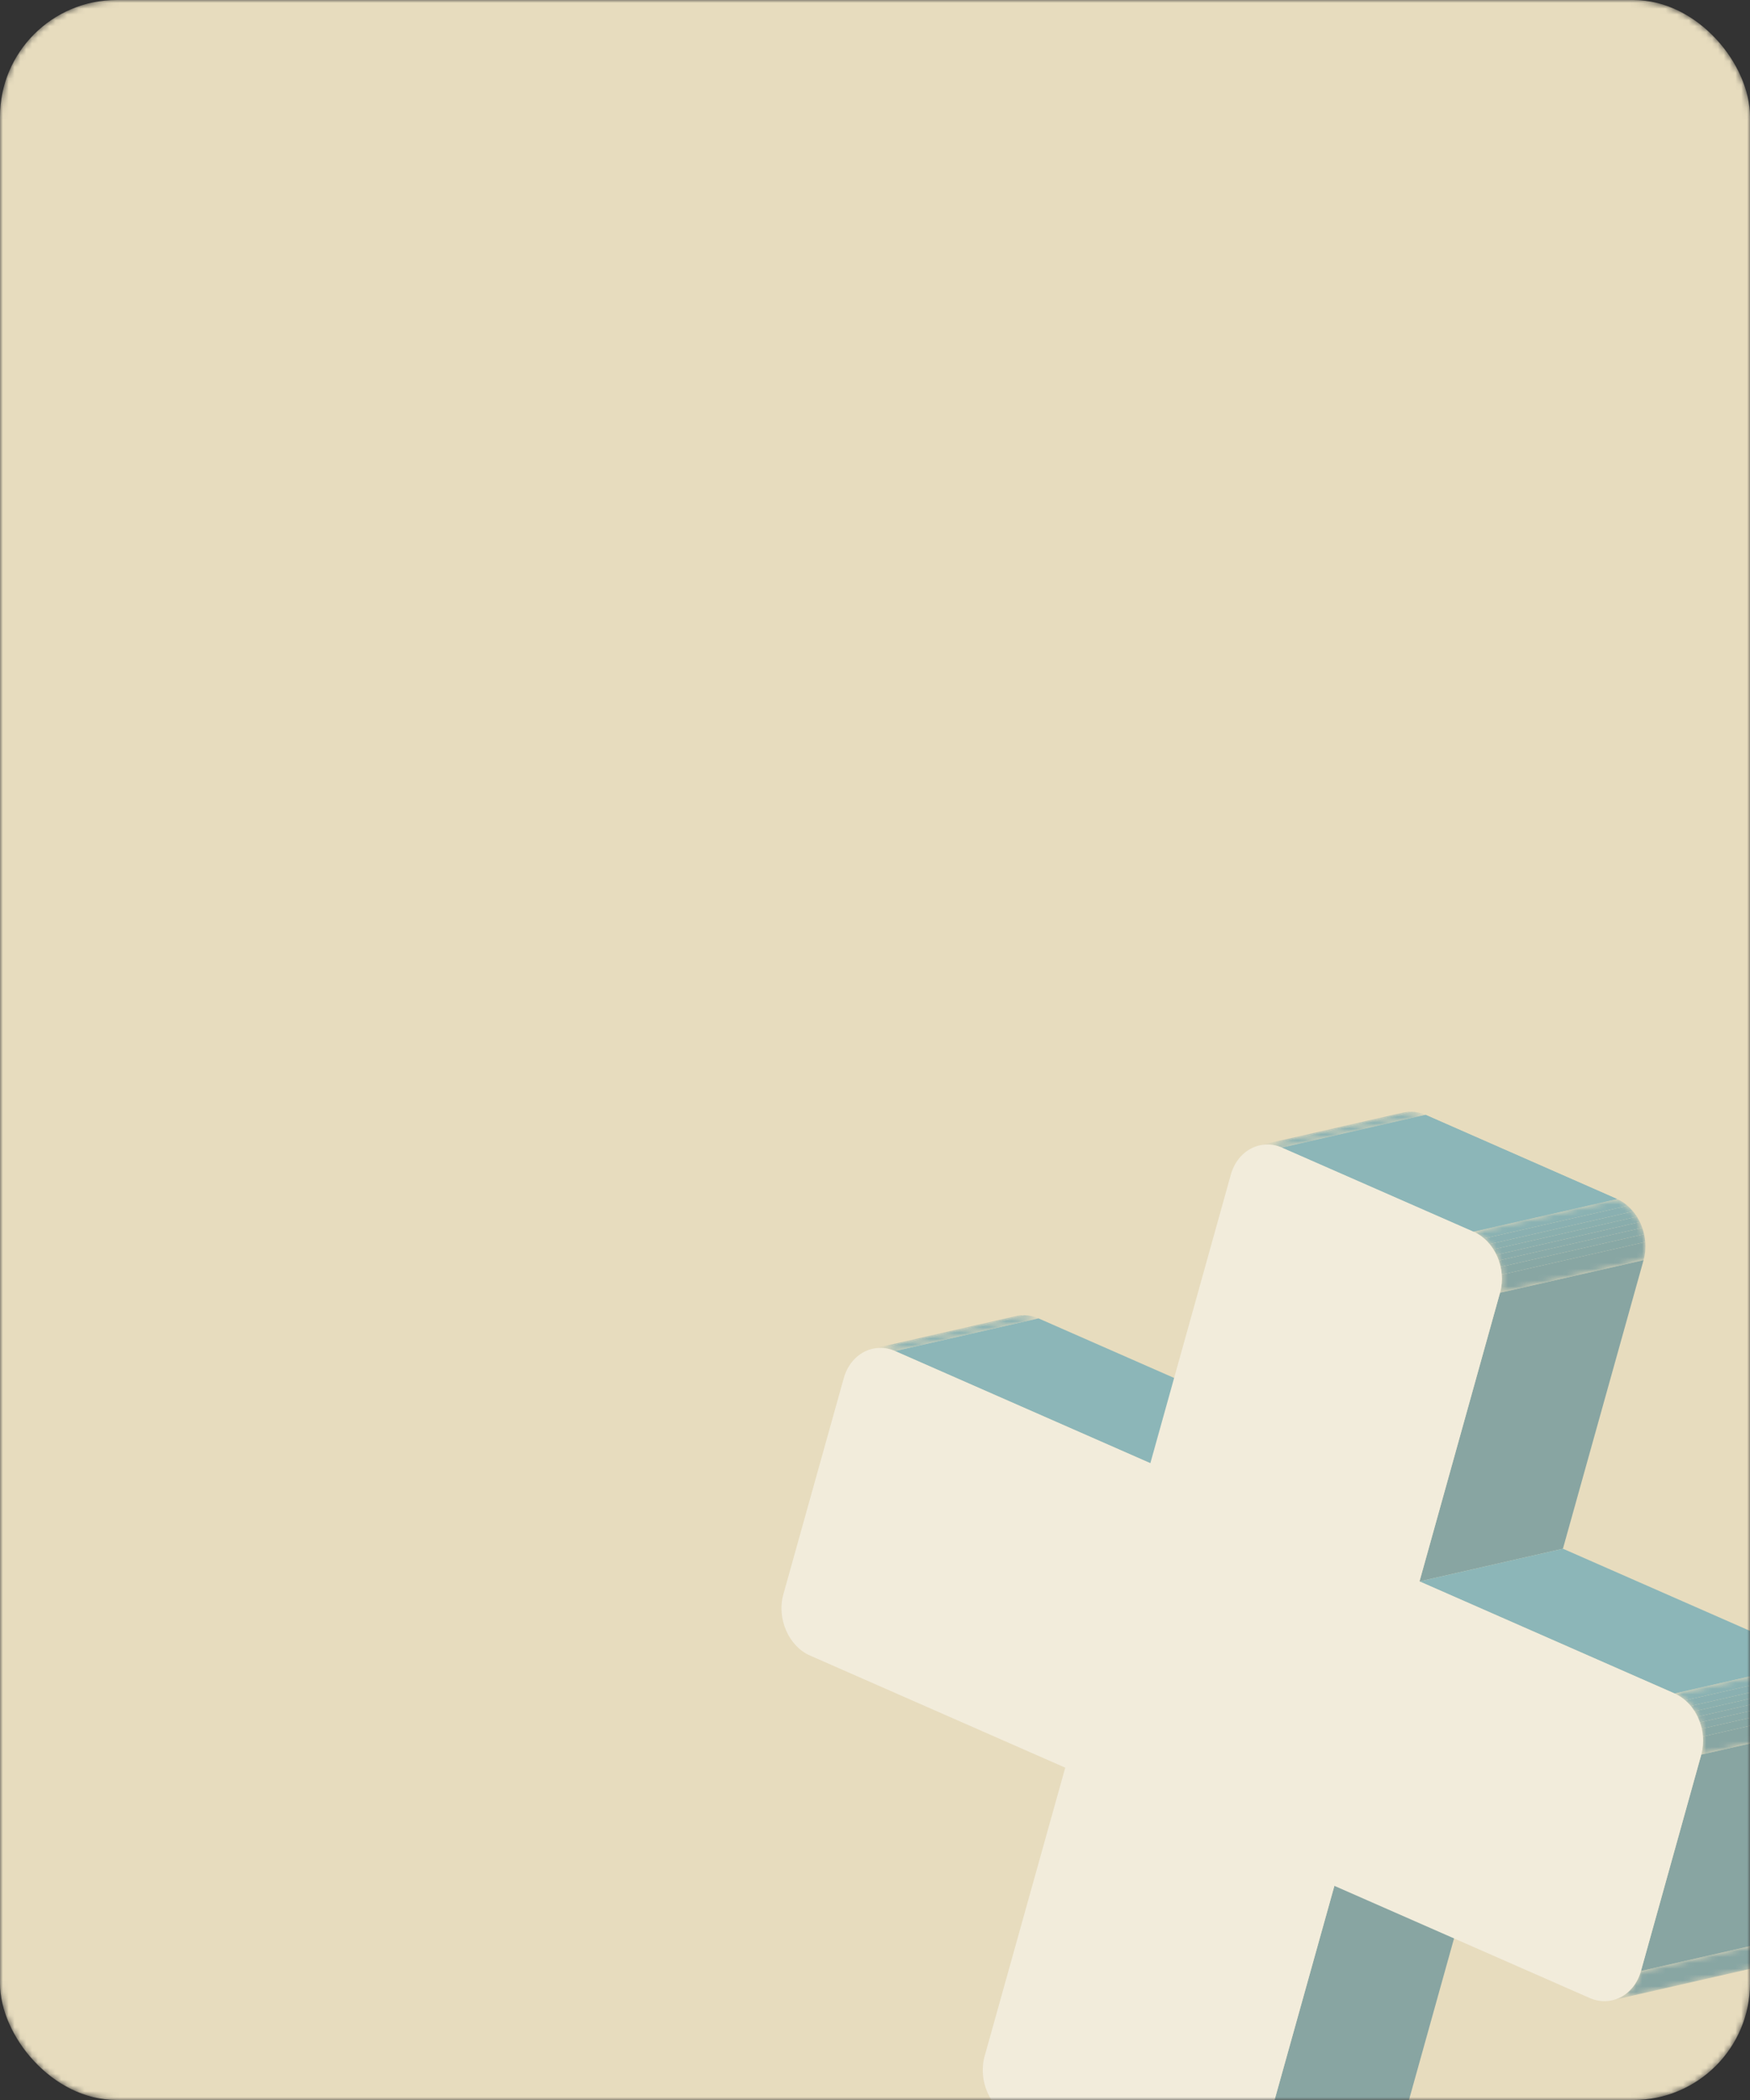 <svg width="300" height="360" viewBox="0 0 300 360" fill="none" xmlns="http://www.w3.org/2000/svg">
<rect x="0" y="0" width="300" height="360" fill="#333333" stroke="none"/>
<mask id="mask0_2351_24581" style="mask-type:alpha" maskUnits="userSpaceOnUse" x="0" y="0" width="300" height="360">
<rect width="300" height="360" rx="20" fill="#E7DCBE"/>
</mask>
<g mask="url(#mask0_2351_24581)">
<rect width="300" height="360" rx="20" fill="#E7DCBE"/>
<g opacity="0.45">
<mask id="mask1_2351_24581" style="mask-type:luminance" maskUnits="userSpaceOnUse" x="149" y="225" width="30" height="7">
<path d="M174.17 225.615L149.576 231.222C150.807 230.94 152.142 231.05 153.438 231.62L178.034 226.014C176.736 225.443 175.402 225.336 174.17 225.615Z" fill="white"/>
</mask>
<g mask="url(#mask1_2351_24581)">
<path d="M153.442 231.612L178.031 226.008C177.242 225.67 176.41 225.483 175.622 225.471L151.034 231.074C151.822 231.087 152.632 231.268 153.442 231.612Z" fill="#1A7FA6"/>
<path d="M151.034 231.075L175.622 225.471C175.206 225.462 174.801 225.496 174.407 225.571L149.819 231.175C150.212 231.099 150.617 231.066 151.034 231.075Z" fill="#197BA1"/>
<path d="M149.82 231.175L174.408 225.571C174.328 225.58 174.246 225.596 174.162 225.618L149.574 231.222C149.658 231.199 149.74 231.184 149.82 231.175Z" fill="#18779C"/>
</g>
<path d="M197.2 250.834L221.788 245.23L178.03 226.009L153.441 231.612L197.2 250.834Z" fill="#1C88B2"/>
<path d="M214.928 372.765L239.538 367.167L253.34 317.686L228.752 323.29L214.928 372.765Z" fill="#146281"/>
<mask id="mask2_2351_24581" style="mask-type:luminance" maskUnits="userSpaceOnUse" x="215" y="190" width="30" height="7">
<path d="M240.526 190.737L215.933 196.342C217.165 196.063 218.499 196.17 219.795 196.739L244.39 191.135C243.092 190.565 241.759 190.456 240.526 190.737Z" fill="white"/>
</mask>
<g mask="url(#mask2_2351_24581)">
<path d="M219.79 196.75L244.384 191.125C243.595 190.786 242.785 190.605 241.976 190.587L217.387 196.191C218.175 196.203 218.985 196.384 219.79 196.75Z" fill="#1A7FA6"/>
<path d="M217.388 196.191L241.977 190.587C241.575 190.582 241.17 190.616 240.762 190.687L216.173 196.291C216.567 196.216 216.972 196.182 217.388 196.191Z" fill="#197BA1"/>
<path d="M216.172 196.291L240.761 190.687C240.681 190.696 240.599 190.711 240.515 190.734L215.926 196.338C216.01 196.315 216.092 196.299 216.172 196.291Z" fill="#18779C"/>
</g>
<mask id="mask3_2351_24581" style="mask-type:luminance" maskUnits="userSpaceOnUse" x="276" y="332" width="30" height="11">
<path d="M276.373 342.904L300.966 337.3C303.221 336.785 305.138 334.968 305.889 332.282L281.292 337.889C280.544 340.573 278.625 342.391 276.373 342.904Z" fill="white"/>
</mask>
<g mask="url(#mask3_2351_24581)">
<path d="M276.38 342.902L300.968 337.298C303.228 336.793 305.14 334.957 305.893 332.283L281.304 337.887C280.546 340.583 278.618 342.391 276.38 342.902Z" fill="#146483"/>
</g>
<path d="M252.576 211.138L277.186 205.541L244.385 191.124L219.79 196.749L252.576 211.138Z" fill="#1C88B2"/>
<path d="M252.576 211.138L277.186 205.541L244.385 191.124L219.79 196.749L252.576 211.138Z" fill="#1C88B2"/>
<path d="M243.342 271.098L267.93 265.495L281.755 216.02L257.145 221.617L243.342 271.098Z" fill="#146281"/>
<mask id="mask4_2351_24581" style="mask-type:luminance" maskUnits="userSpaceOnUse" x="252" y="205" width="31" height="17">
<path d="M257.152 221.626L281.747 216.022C282.907 211.868 280.85 207.151 277.181 205.537L252.585 211.144C256.257 212.756 258.313 217.472 257.152 221.626Z" fill="white"/>
</mask>
<g mask="url(#mask4_2351_24581)">
<path d="M257.145 221.616L281.755 216.018C282.04 215.005 282.131 213.937 282.047 212.912L257.437 218.51C257.521 219.534 257.43 220.603 257.145 221.616Z" fill="#146483"/>
<path d="M257.436 218.51L282.046 212.913C282.005 212.451 281.937 212.005 281.841 211.575L257.252 217.179C257.348 217.609 257.41 218.053 257.436 218.51Z" fill="#156888"/>
<path d="M257.253 217.178L281.842 211.574C281.762 211.195 281.655 210.831 281.52 210.483L256.932 216.087C257.063 216.449 257.17 216.813 257.253 217.178Z" fill="#166C8D"/>
<path d="M256.933 216.087L281.521 210.483C281.415 210.143 281.284 209.811 281.127 209.488L256.532 215.113C256.693 215.422 256.827 215.747 256.933 216.087Z" fill="#176F92"/>
<path d="M256.531 215.113L281.126 209.488C280.965 209.179 280.794 208.875 280.615 208.576L256.026 214.18C256.206 214.479 256.374 214.79 256.531 215.113Z" fill="#177397"/>
<path d="M256.026 214.181L280.615 208.577C280.41 208.256 280.193 207.954 279.962 207.672L255.373 213.275C255.604 213.558 255.822 213.859 256.026 214.181Z" fill="#18779C"/>
<path d="M255.372 213.275L279.961 207.671C279.67 207.326 279.357 207.005 279.021 206.709L254.411 212.307C254.761 212.607 255.081 212.93 255.372 213.275Z" fill="#197BA1"/>
<path d="M254.412 212.306L279.023 206.708C278.461 206.224 277.853 205.821 277.187 205.54L252.577 211.138C253.258 211.446 253.872 211.828 254.412 212.306Z" fill="#1A7FA6"/>
</g>
<path d="M287.078 290.313L311.688 284.715L267.93 265.494L243.341 271.098L287.078 290.313Z" fill="#1C88B2"/>
<path d="M281.304 337.887L305.893 332.283L316.257 295.193L291.647 300.79L281.304 337.887Z" fill="#146281"/>
<path d="M219.791 196.75C216.127 195.138 212.169 197.213 211.004 201.353L197.202 250.834L153.443 231.613C149.778 230 145.815 232.097 144.65 236.238L134.286 273.328C133.143 277.474 135.19 282.193 138.854 283.805L182.613 303.027L168.789 352.502C167.645 356.648 169.692 361.366 173.357 362.979L206.158 377.396C209.829 378.987 213.787 376.912 214.93 372.765L228.754 323.29L272.513 342.512C276.177 344.124 280.135 342.049 281.306 337.887L291.648 300.791C292.813 296.65 290.766 291.932 287.08 290.313L243.343 271.098L257.145 221.617C258.31 217.477 256.263 212.758 252.577 211.14L219.791 196.75Z" fill="white"/>
<mask id="mask5_2351_24581" style="mask-type:luminance" maskUnits="userSpaceOnUse" x="287" y="284" width="30" height="17">
<path d="M291.652 300.804L316.246 295.197C317.404 291.048 315.35 286.33 311.678 284.718L287.085 290.322C290.754 291.936 292.81 296.653 291.652 300.804Z" fill="white"/>
</mask>
<g mask="url(#mask5_2351_24581)">
<path d="M291.646 300.792L316.256 295.194C316.519 294.174 316.632 293.112 316.548 292.088L291.938 297.685C292.016 298.731 291.931 299.778 291.646 300.792Z" fill="#146483"/>
<path d="M291.937 297.685L316.547 292.087C316.506 291.626 316.438 291.18 316.342 290.75L291.753 296.354C291.845 296.798 291.907 297.242 291.937 297.685Z" fill="#156888"/>
<path d="M291.754 296.353L316.343 290.749C316.259 290.384 316.152 290.021 316.021 289.658L291.433 295.262C291.564 295.624 291.671 295.988 291.754 296.353Z" fill="#166C8D"/>
<path d="M291.433 295.262L316.022 289.658C315.916 289.318 315.782 288.993 315.621 288.684L291.032 294.288C291.175 294.607 291.309 294.932 291.433 295.262Z" fill="#176F92"/>
<path d="M291.032 294.289L315.621 288.685C315.464 288.361 315.295 288.05 315.116 287.752L290.527 293.355C290.707 293.654 290.875 293.965 291.032 294.289Z" fill="#177397"/>
<path d="M290.527 293.355L315.116 287.752C314.911 287.43 314.694 287.129 314.463 286.846L289.874 292.45C290.101 292.747 290.319 293.049 290.527 293.355Z" fill="#18779C"/>
<path d="M289.873 292.45L314.462 286.846C314.171 286.501 313.858 286.18 313.522 285.884L288.912 291.482C289.262 291.782 289.582 292.105 289.873 292.45Z" fill="#197BA1"/>
<path d="M288.913 291.481L313.523 285.884C312.962 285.4 312.348 285.018 311.688 284.716L287.078 290.313C287.759 290.621 288.373 291.004 288.913 291.481Z" fill="#1A7FA6"/>
</g>
</g>
</g>
</svg>
